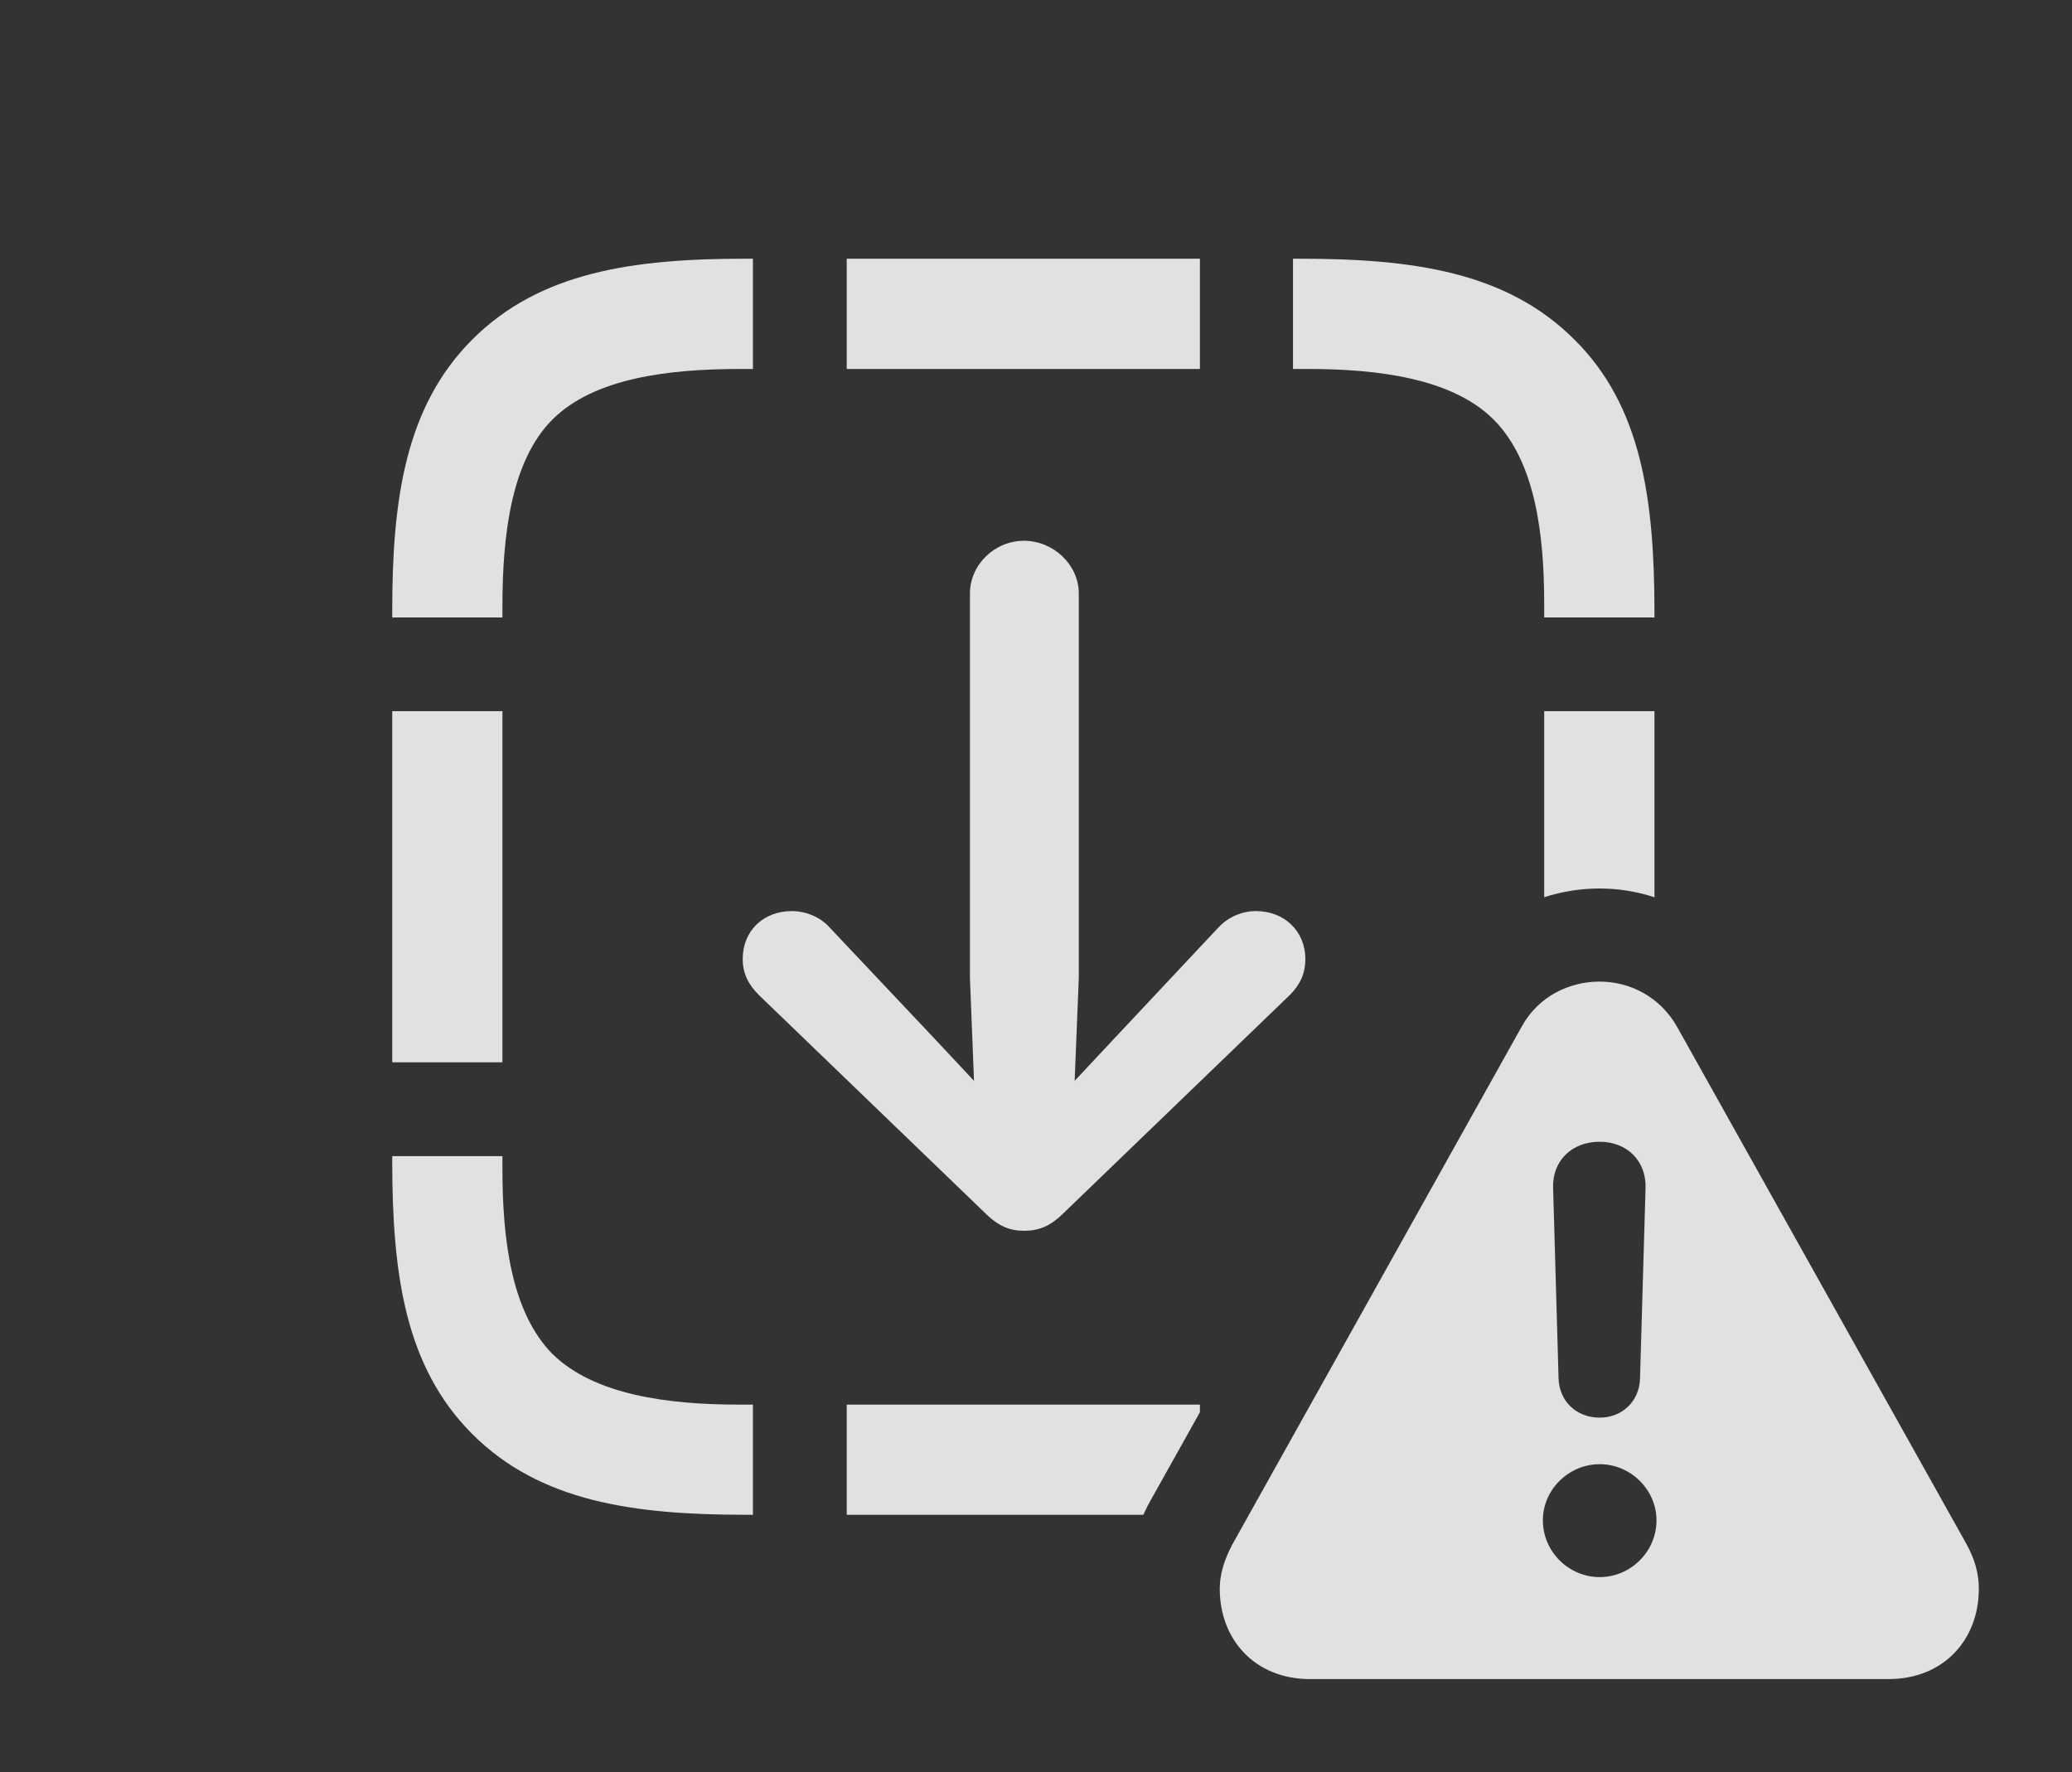 <?xml version="1.0" encoding="UTF-8"?>
<!--Generator: Apple Native CoreSVG 326-->
<!DOCTYPE svg
PUBLIC "-//W3C//DTD SVG 1.1//EN"
       "http://www.w3.org/Graphics/SVG/1.1/DTD/svg11.dtd">
<svg version="1.1" xmlns="http://www.w3.org/2000/svg" xmlns:xlink="http://www.w3.org/1999/xlink" viewBox="0 0 29.561 25.283">
 <rect x="0" y="0" width="29.561" height="25.283" fill="#333333" stroke="none"/>
 <g>
  <rect height="25.283" opacity="0" width="29.561" x="0" y="0"/>
  <path d="M17.119 20.148L16.426 21.387C16.384 21.459 16.346 21.534 16.312 21.611L12.08 21.611L12.08 20.039L17.119 20.039ZM7.168 16.67C7.168 17.686 7.295 18.721 7.881 19.316C8.477 19.902 9.531 20.039 10.537 20.039L10.742 20.039L10.742 21.611L10.645 21.611C9.043 21.611 7.705 21.426 6.738 20.459C5.781 19.502 5.596 18.184 5.596 16.562L5.596 16.494L7.168 16.494ZM7.168 15.156L5.596 15.156L5.596 10.146L7.168 10.146ZM23.604 12.801C23.351 12.718 23.087 12.676 22.822 12.676C22.553 12.676 22.286 12.718 22.031 12.8L22.031 10.146L23.604 10.146ZM10.742 5.264L10.566 5.264C9.541 5.264 8.477 5.391 7.881 5.986C7.295 6.572 7.168 7.627 7.168 8.652L7.168 8.809L5.596 8.809L5.596 8.711C5.596 7.129 5.781 5.801 6.738 4.844C7.705 3.877 9.043 3.691 10.625 3.691L10.742 3.691ZM22.461 4.844C23.418 5.791 23.604 7.119 23.604 8.74L23.604 8.809L22.031 8.809L22.031 8.623C22.031 7.617 21.904 6.582 21.309 5.986C20.723 5.4 19.668 5.264 18.662 5.264L18.447 5.264L18.447 3.691L18.545 3.691C20.156 3.691 21.494 3.877 22.461 4.844ZM17.119 5.264L12.08 5.264L12.08 3.691L17.119 3.691Z" fill="white" fill-opacity="0.85"/>
  <path d="M15.391 8.467L15.391 13.955L15.332 15.42L15.898 14.815L17.383 13.232C17.529 13.076 17.725 12.998 17.92 12.998C18.32 12.998 18.623 13.281 18.623 13.682C18.623 13.896 18.545 14.053 18.398 14.199L15.176 17.305C14.98 17.5 14.815 17.559 14.609 17.559C14.414 17.559 14.248 17.5 14.053 17.305L10.83 14.199C10.684 14.053 10.596 13.896 10.596 13.682C10.596 13.281 10.889 12.998 11.299 12.998C11.484 12.998 11.699 13.076 11.836 13.232L13.33 14.815L13.896 15.42L13.838 13.955L13.838 8.467C13.838 8.057 14.19 7.715 14.609 7.715C15.029 7.715 15.391 8.057 15.391 8.467Z" fill="white" fill-opacity="0.85"/>
  <path d="M23.926 14.648L28.057 22.031C28.174 22.246 28.232 22.451 28.232 22.666C28.232 23.389 27.734 23.955 26.943 23.955L18.691 23.955C17.9 23.955 17.402 23.389 17.402 22.666C17.402 22.451 17.471 22.246 17.578 22.041L21.709 14.648C21.943 14.219 22.383 14.004 22.822 14.004C23.252 14.004 23.682 14.219 23.926 14.648ZM22.012 21.689C22.012 22.139 22.383 22.5 22.822 22.5C23.262 22.5 23.633 22.139 23.633 21.689C23.633 21.26 23.271 20.889 22.822 20.889C22.383 20.889 22.012 21.25 22.012 21.689ZM22.158 16.943L22.236 19.668C22.246 19.99 22.49 20.225 22.822 20.225C23.145 20.225 23.389 19.99 23.398 19.668L23.477 16.943C23.486 16.562 23.213 16.289 22.822 16.289C22.422 16.289 22.148 16.562 22.158 16.943Z" fill="white" fill-opacity="0.85"/>
 </g>
</svg>
